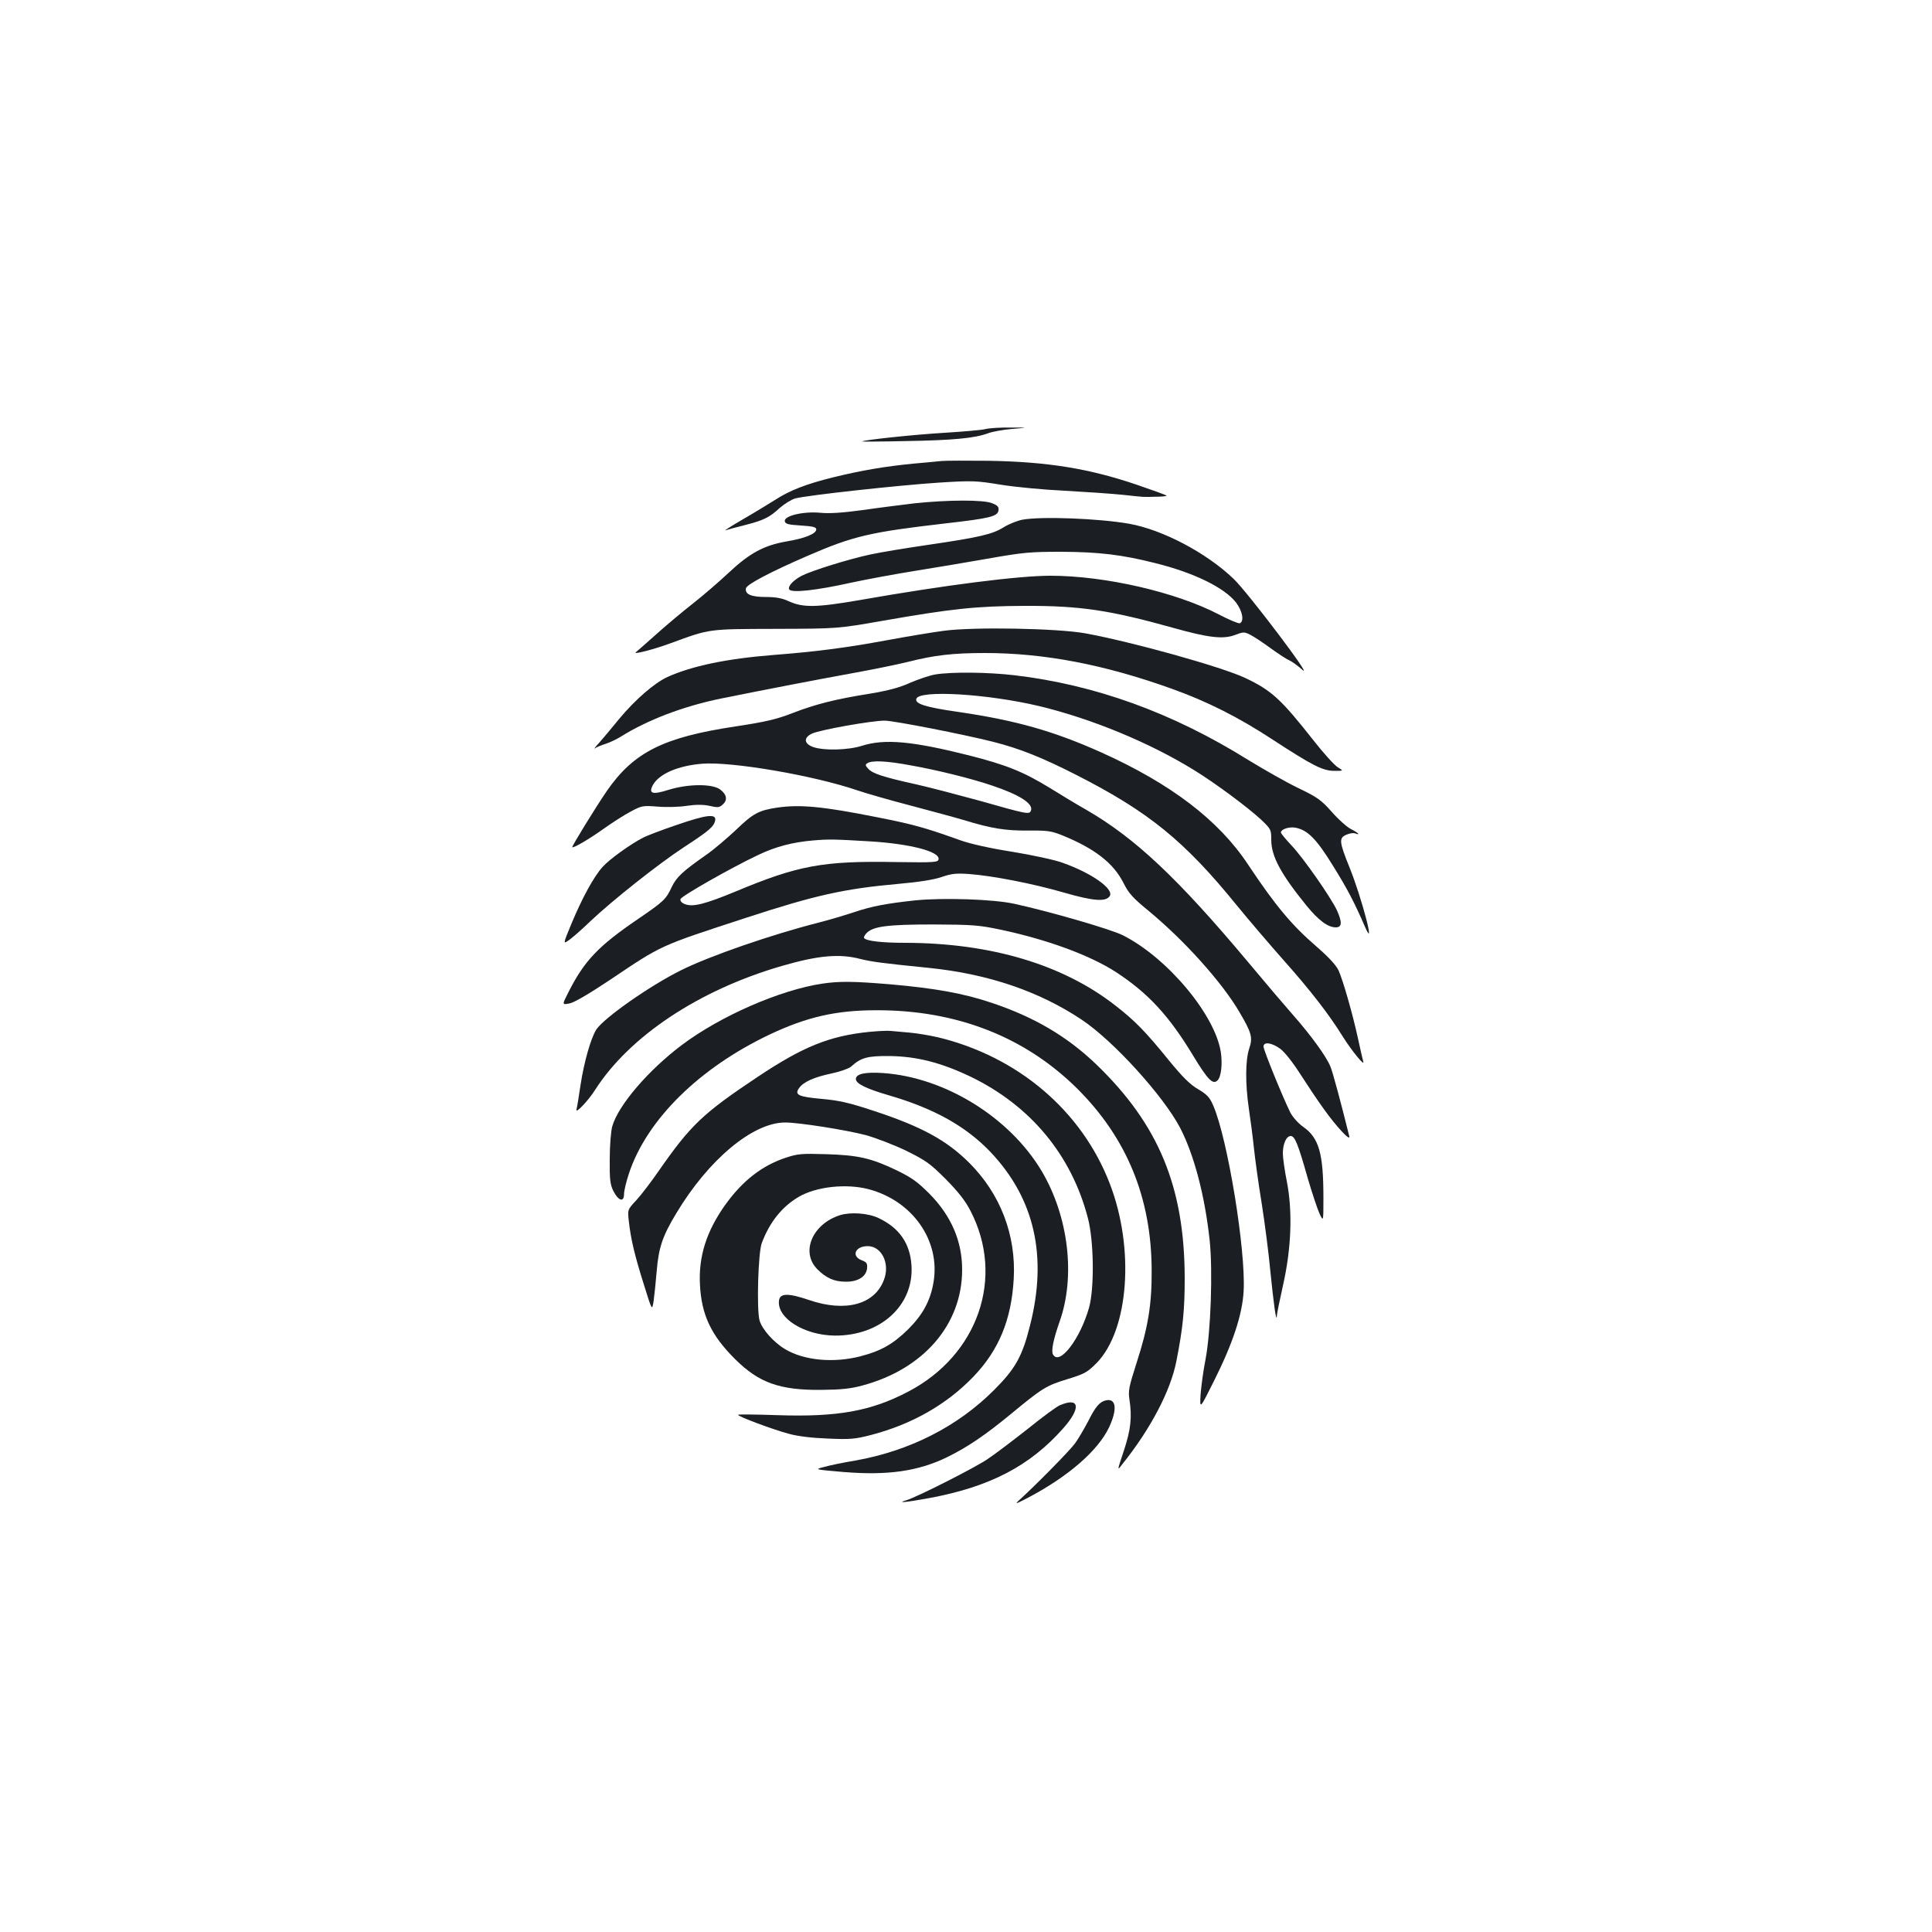 <?xml version="1.0" standalone="no"?>
<!DOCTYPE svg PUBLIC "-//W3C//DTD SVG 20010904//EN"
 "http://www.w3.org/TR/2001/REC-SVG-20010904/DTD/svg10.dtd">
<svg version="1.0" xmlns="http://www.w3.org/2000/svg"
 width="1000pt" height="1000pt" viewBox="0 0 1000 1000"
 preserveAspectRatio="xMidYMid meet">
<g transform="translate(0,1000) scale(0.1,-0.1)"
fill="#1b1f23" stroke="none">
<path d="M5100 7779 c-19 -5 -114 -13 -210 -19 -154 -9 -420 -37 -428 -45 -1
-1 100 -1 225 2 245 4 359 15 426 40 23 9 80 19 127 23 85 7 85 7 -10 7 -52 1
-111 -3 -130 -8z"/>
<path d="M4875 7614 c-22 -2 -89 -9 -150 -14 -143 -14 -262 -34 -410 -70 -142
-35 -227 -68 -304 -118 -31 -19 -105 -65 -166 -100 -60 -35 -101 -61 -90 -57
11 4 56 16 100 27 98 25 128 40 181 89 23 20 59 43 80 49 57 16 531 68 744 82
174 11 193 10 321 -11 74 -12 223 -26 330 -31 106 -6 241 -15 299 -21 123 -13
101 -12 174 -10 33 0 57 3 54 6 -3 3 -72 28 -154 56 -247 84 -462 119 -769
124 -110 1 -218 1 -240 -1z"/>
<path d="M4735 7395 c-66 -8 -187 -23 -269 -35 -104 -14 -171 -19 -221 -14
-88 8 -188 -16 -183 -44 3 -14 18 -18 83 -22 62 -4 80 -8 80 -20 0 -23 -60
-47 -157 -63 -114 -20 -190 -61 -298 -163 -47 -44 -130 -116 -185 -159 -55
-43 -143 -117 -195 -164 -52 -46 -97 -86 -99 -87 -18 -14 95 15 181 47 205 75
190 73 543 74 320 1 320 1 555 42 359 63 485 76 735 77 286 1 440 -22 772
-115 179 -50 255 -59 317 -35 42 16 47 16 78 0 18 -9 65 -40 103 -68 39 -28
82 -57 97 -63 15 -7 46 -29 69 -50 63 -56 -281 399 -355 470 -140 135 -368
255 -541 286 -159 28 -458 39 -553 21 -27 -5 -71 -23 -97 -39 -57 -36 -124
-52 -390 -91 -110 -16 -245 -38 -300 -50 -112 -24 -302 -83 -355 -110 -44 -23
-74 -55 -65 -71 12 -19 140 -5 320 35 88 19 237 46 330 61 94 15 262 43 375
63 187 33 221 36 385 36 193 -1 313 -15 486 -59 201 -50 357 -127 417 -204 33
-44 43 -97 19 -107 -7 -2 -56 18 -107 45 -222 116 -590 201 -873 201 -166 0
-550 -49 -987 -126 -227 -39 -294 -40 -370 -5 -32 15 -66 21 -116 21 -76 0
-109 14 -103 45 4 20 127 85 319 168 237 103 325 123 715 168 228 26 269 36
273 67 3 18 -4 26 -32 37 -44 19 -229 18 -401 0z"/>
<path d="M4885 6735 c-55 -7 -188 -29 -295 -49 -212 -39 -367 -59 -585 -76
-243 -19 -424 -57 -550 -114 -68 -31 -169 -119 -251 -218 -37 -46 -84 -101
-103 -123 -20 -21 -29 -34 -21 -28 8 6 33 16 55 23 22 7 57 24 78 37 139 87
325 158 522 198 233 47 482 95 674 130 106 19 237 46 290 59 138 35 233 46
399 46 307 0 620 -60 970 -186 181 -65 344 -147 522 -264 204 -133 257 -160
317 -160 48 0 48 0 17 19 -17 10 -73 72 -124 137 -169 215 -219 261 -355 325
-124 58 -582 186 -828 231 -145 26 -577 34 -732 13z"/>
<path d="M4841 6509 c-30 -5 -88 -25 -130 -43 -55 -25 -112 -40 -206 -56 -183
-29 -284 -55 -403 -101 -83 -32 -137 -45 -295 -69 -373 -56 -527 -133 -666
-334 -57 -83 -183 -288 -179 -291 6 -6 91 44 162 95 42 30 104 70 138 88 59
32 64 33 142 27 45 -4 112 -2 150 4 48 7 85 7 118 0 43 -10 52 -9 69 7 26 23
21 52 -14 78 -41 30 -165 29 -266 -2 -85 -27 -106 -20 -81 26 33 57 130 99
255 109 154 12 577 -61 800 -137 50 -17 176 -53 280 -80 105 -28 228 -61 275
-75 143 -44 217 -55 334 -54 98 1 118 -2 175 -25 167 -68 264 -143 316 -246
27 -54 49 -78 127 -142 187 -154 382 -371 473 -526 64 -109 70 -132 51 -189
-20 -59 -21 -182 -2 -311 8 -53 20 -144 26 -202 6 -58 24 -189 41 -292 16
-102 36 -257 44 -345 17 -168 31 -273 34 -235 0 12 15 84 32 160 43 190 50
380 20 535 -12 59 -21 126 -21 147 0 50 18 90 41 90 21 0 38 -42 88 -219 22
-75 49 -156 60 -181 21 -45 21 -45 21 80 0 230 -23 310 -104 367 -26 18 -54
50 -67 74 -37 74 -139 323 -139 342 0 26 41 21 86 -11 23 -17 65 -70 104 -131
36 -56 91 -139 124 -184 63 -88 136 -167 130 -139 -40 162 -86 335 -98 362
-21 52 -102 163 -192 265 -44 50 -148 172 -232 273 -367 438 -587 645 -842
792 -41 23 -124 73 -185 111 -137 84 -226 120 -419 169 -294 74 -437 87 -554
50 -72 -23 -196 -26 -252 -7 -49 17 -52 49 -7 70 40 19 308 67 376 67 46 0
409 -71 563 -110 137 -35 250 -80 429 -171 373 -190 559 -340 833 -678 60 -73
167 -199 239 -280 138 -155 236 -281 307 -396 48 -76 116 -159 106 -129 -3 11
-15 62 -26 114 -29 134 -79 307 -102 358 -14 28 -51 68 -112 121 -130 112
-215 214 -356 426 -152 230 -400 419 -763 582 -244 109 -437 164 -736 208
-169 24 -227 42 -218 68 15 47 368 26 637 -38 270 -65 571 -189 802 -332 112
-69 277 -192 346 -256 51 -49 52 -51 52 -106 1 -84 49 -174 182 -338 63 -77
111 -113 152 -113 32 0 34 26 6 88 -30 65 -174 272 -236 337 -30 32 -54 61
-54 66 0 17 43 31 75 25 63 -12 109 -58 195 -198 73 -117 111 -190 166 -317
56 -128 -18 153 -80 307 -55 136 -57 155 -16 172 16 7 36 10 45 6 29 -11 15 4
-23 23 -20 10 -65 50 -99 89 -55 62 -75 76 -175 124 -62 30 -178 96 -258 145
-393 245 -793 389 -1210 438 -136 16 -324 18 -409 4z m-130 -470 c137 -24 315
-68 424 -105 143 -48 215 -94 201 -130 -8 -21 -21 -18 -264 51 -106 29 -254
68 -329 85 -176 39 -226 56 -249 81 -16 17 -16 22 -4 29 24 15 98 12 221 -11z"/>
<path d="M4024 5820 c-96 -14 -126 -30 -214 -115 -47 -44 -116 -103 -155 -130
-123 -86 -154 -115 -179 -168 -29 -62 -41 -73 -171 -162 -209 -142 -281 -218
-364 -383 -32 -63 -32 -63 6 -56 24 4 102 50 213 124 268 180 250 172 700 319
361 118 510 151 789 176 112 10 186 22 226 36 50 17 74 20 142 15 120 -9 328
-49 490 -96 152 -44 217 -49 237 -18 23 37 -94 119 -243 172 -40 15 -157 40
-260 57 -115 18 -218 41 -271 60 -182 65 -242 82 -430 119 -281 56 -399 67
-516 50z m481 -175 c209 -13 361 -53 353 -93 -3 -15 -22 -17 -218 -14 -381 7
-509 -17 -834 -153 -155 -64 -220 -81 -260 -65 -17 6 -26 16 -24 26 3 15 263
163 403 229 90 43 178 66 285 75 83 7 110 6 295 -5z"/>
<path d="M3505 5731 c-77 -26 -156 -56 -175 -66 -67 -34 -176 -113 -211 -152
-46 -51 -107 -163 -162 -296 -44 -106 -44 -106 -8 -80 20 15 68 57 106 94 114
108 351 296 485 384 132 86 156 107 162 140 5 34 -46 28 -197 -24z"/>
<path d="M4740 5340 c-151 -16 -229 -31 -318 -61 -48 -16 -132 -41 -187 -55
-240 -61 -562 -172 -710 -246 -163 -81 -396 -245 -438 -306 -28 -43 -64 -168
-82 -287 -9 -60 -18 -117 -21 -127 -8 -27 60 43 97 102 178 277 537 516 965
640 189 55 299 65 409 36 57 -14 107 -21 355 -46 304 -31 569 -121 789 -268
165 -110 424 -396 510 -561 72 -140 127 -349 152 -579 17 -160 6 -474 -21
-617 -12 -60 -23 -144 -26 -185 -4 -75 -4 -75 70 73 97 194 146 342 153 463
12 210 -82 787 -157 961 -18 42 -31 57 -78 85 -42 24 -81 63 -153 151 -121
149 -174 203 -274 281 -273 214 -647 325 -1089 326 -120 0 -199 9 -213 24 -4
3 2 15 11 25 33 36 107 46 346 46 206 -1 236 -3 354 -28 239 -51 459 -132 593
-219 165 -108 273 -224 398 -431 77 -127 103 -153 127 -129 19 19 26 85 17
146 -30 194 -277 489 -507 605 -61 31 -382 124 -562 163 -109 24 -367 32 -510
18z"/>
<path d="M4258 4909 c-218 -32 -528 -167 -729 -318 -174 -131 -329 -312 -360
-421 -7 -25 -13 -100 -13 -170 -1 -105 2 -131 19 -165 26 -51 55 -60 55 -15 0
17 12 66 26 108 93 278 364 545 729 718 191 90 342 125 551 125 416 1 770
-138 1040 -406 257 -256 384 -566 385 -941 1 -177 -19 -296 -78 -478 -40 -125
-44 -145 -37 -190 14 -92 7 -156 -29 -265 -35 -105 -35 -105 -9 -71 147 183
251 381 281 535 34 173 43 265 43 430 -1 472 -135 795 -458 1106 -151 145
-323 246 -543 319 -142 48 -292 75 -521 95 -190 16 -264 17 -352 4z"/>
<path d="M4499 4659 c-207 -21 -344 -77 -579 -234 -282 -188 -345 -248 -510
-485 -40 -58 -93 -127 -117 -153 -45 -48 -45 -48 -38 -110 10 -90 30 -175 78
-327 42 -135 42 -135 50 -85 4 28 11 97 16 155 10 122 30 182 102 301 167 278
396 469 563 469 71 0 312 -38 416 -65 52 -14 147 -51 210 -81 103 -51 124 -66
206 -148 64 -65 101 -112 127 -163 179 -344 40 -747 -322 -936 -192 -101 -366
-132 -673 -122 -115 4 -208 5 -208 2 0 -9 183 -77 262 -98 46 -13 121 -22 203
-25 116 -5 140 -3 225 19 210 55 389 157 527 300 133 138 198 296 210 507 13
227 -69 440 -230 601 -117 117 -249 189 -497 270 -123 41 -177 53 -265 61
-123 11 -144 21 -119 56 22 32 78 57 169 76 43 9 88 25 100 35 51 47 85 56
200 55 141 -2 266 -34 419 -107 310 -150 522 -405 607 -732 31 -118 34 -362 6
-463 -46 -163 -154 -304 -187 -242 -10 18 3 80 34 168 84 235 47 545 -92 780
-166 279 -501 486 -822 508 -91 6 -140 -4 -140 -31 0 -24 53 -50 173 -85 233
-68 397 -160 524 -293 228 -241 296 -539 204 -899 -40 -160 -76 -223 -186
-333 -189 -189 -437 -315 -719 -365 -61 -10 -133 -25 -161 -33 -50 -13 -50
-13 100 -26 231 -19 389 4 540 78 105 52 196 114 326 221 162 134 184 148 292
181 92 28 105 36 153 84 167 171 198 593 68 929 -145 377 -475 657 -889 757
-44 10 -109 21 -145 24 -36 3 -81 7 -100 9 -19 2 -69 -1 -111 -5z"/>
<path d="M4065 4007 c-122 -41 -221 -118 -311 -243 -97 -136 -139 -267 -131
-414 8 -157 58 -262 183 -386 122 -121 230 -160 444 -158 104 1 153 6 215 23
316 85 515 316 515 599 0 148 -56 278 -169 393 -63 63 -93 84 -171 122 -132
63 -199 78 -365 83 -127 4 -147 2 -210 -19z m430 -162 c228 -60 373 -266 337
-481 -16 -96 -55 -168 -131 -244 -78 -77 -142 -113 -247 -140 -139 -36 -291
-22 -389 36 -60 35 -122 105 -134 151 -15 58 -7 349 12 399 40 107 104 188
191 239 90 53 245 70 361 40z"/>
<path d="M4350 3711 c-145 -45 -208 -192 -119 -281 45 -45 87 -64 146 -64 63
-1 107 26 111 70 2 25 -2 31 -28 41 -55 21 -34 73 31 73 73 0 117 -91 84 -175
-48 -128 -200 -168 -387 -104 -108 37 -152 36 -156 -3 -11 -91 131 -179 288
-181 237 -2 410 156 398 361 -7 116 -63 197 -172 248 -53 25 -142 31 -196 15z"/>
<path d="M5725 2752 c-33 -7 -55 -33 -92 -107 -20 -38 -50 -90 -68 -115 -29
-40 -208 -221 -290 -295 -25 -23 -17 -20 50 15 206 109 358 242 415 361 44 94
38 152 -15 141z"/>
<path d="M5485 2726 c-17 -7 -90 -61 -163 -120 -74 -58 -168 -130 -210 -158
-68 -46 -360 -194 -420 -213 -54 -16 -8 -12 118 11 313 58 521 166 694 362 93
105 84 163 -19 118z"/>
</g>
</svg>
